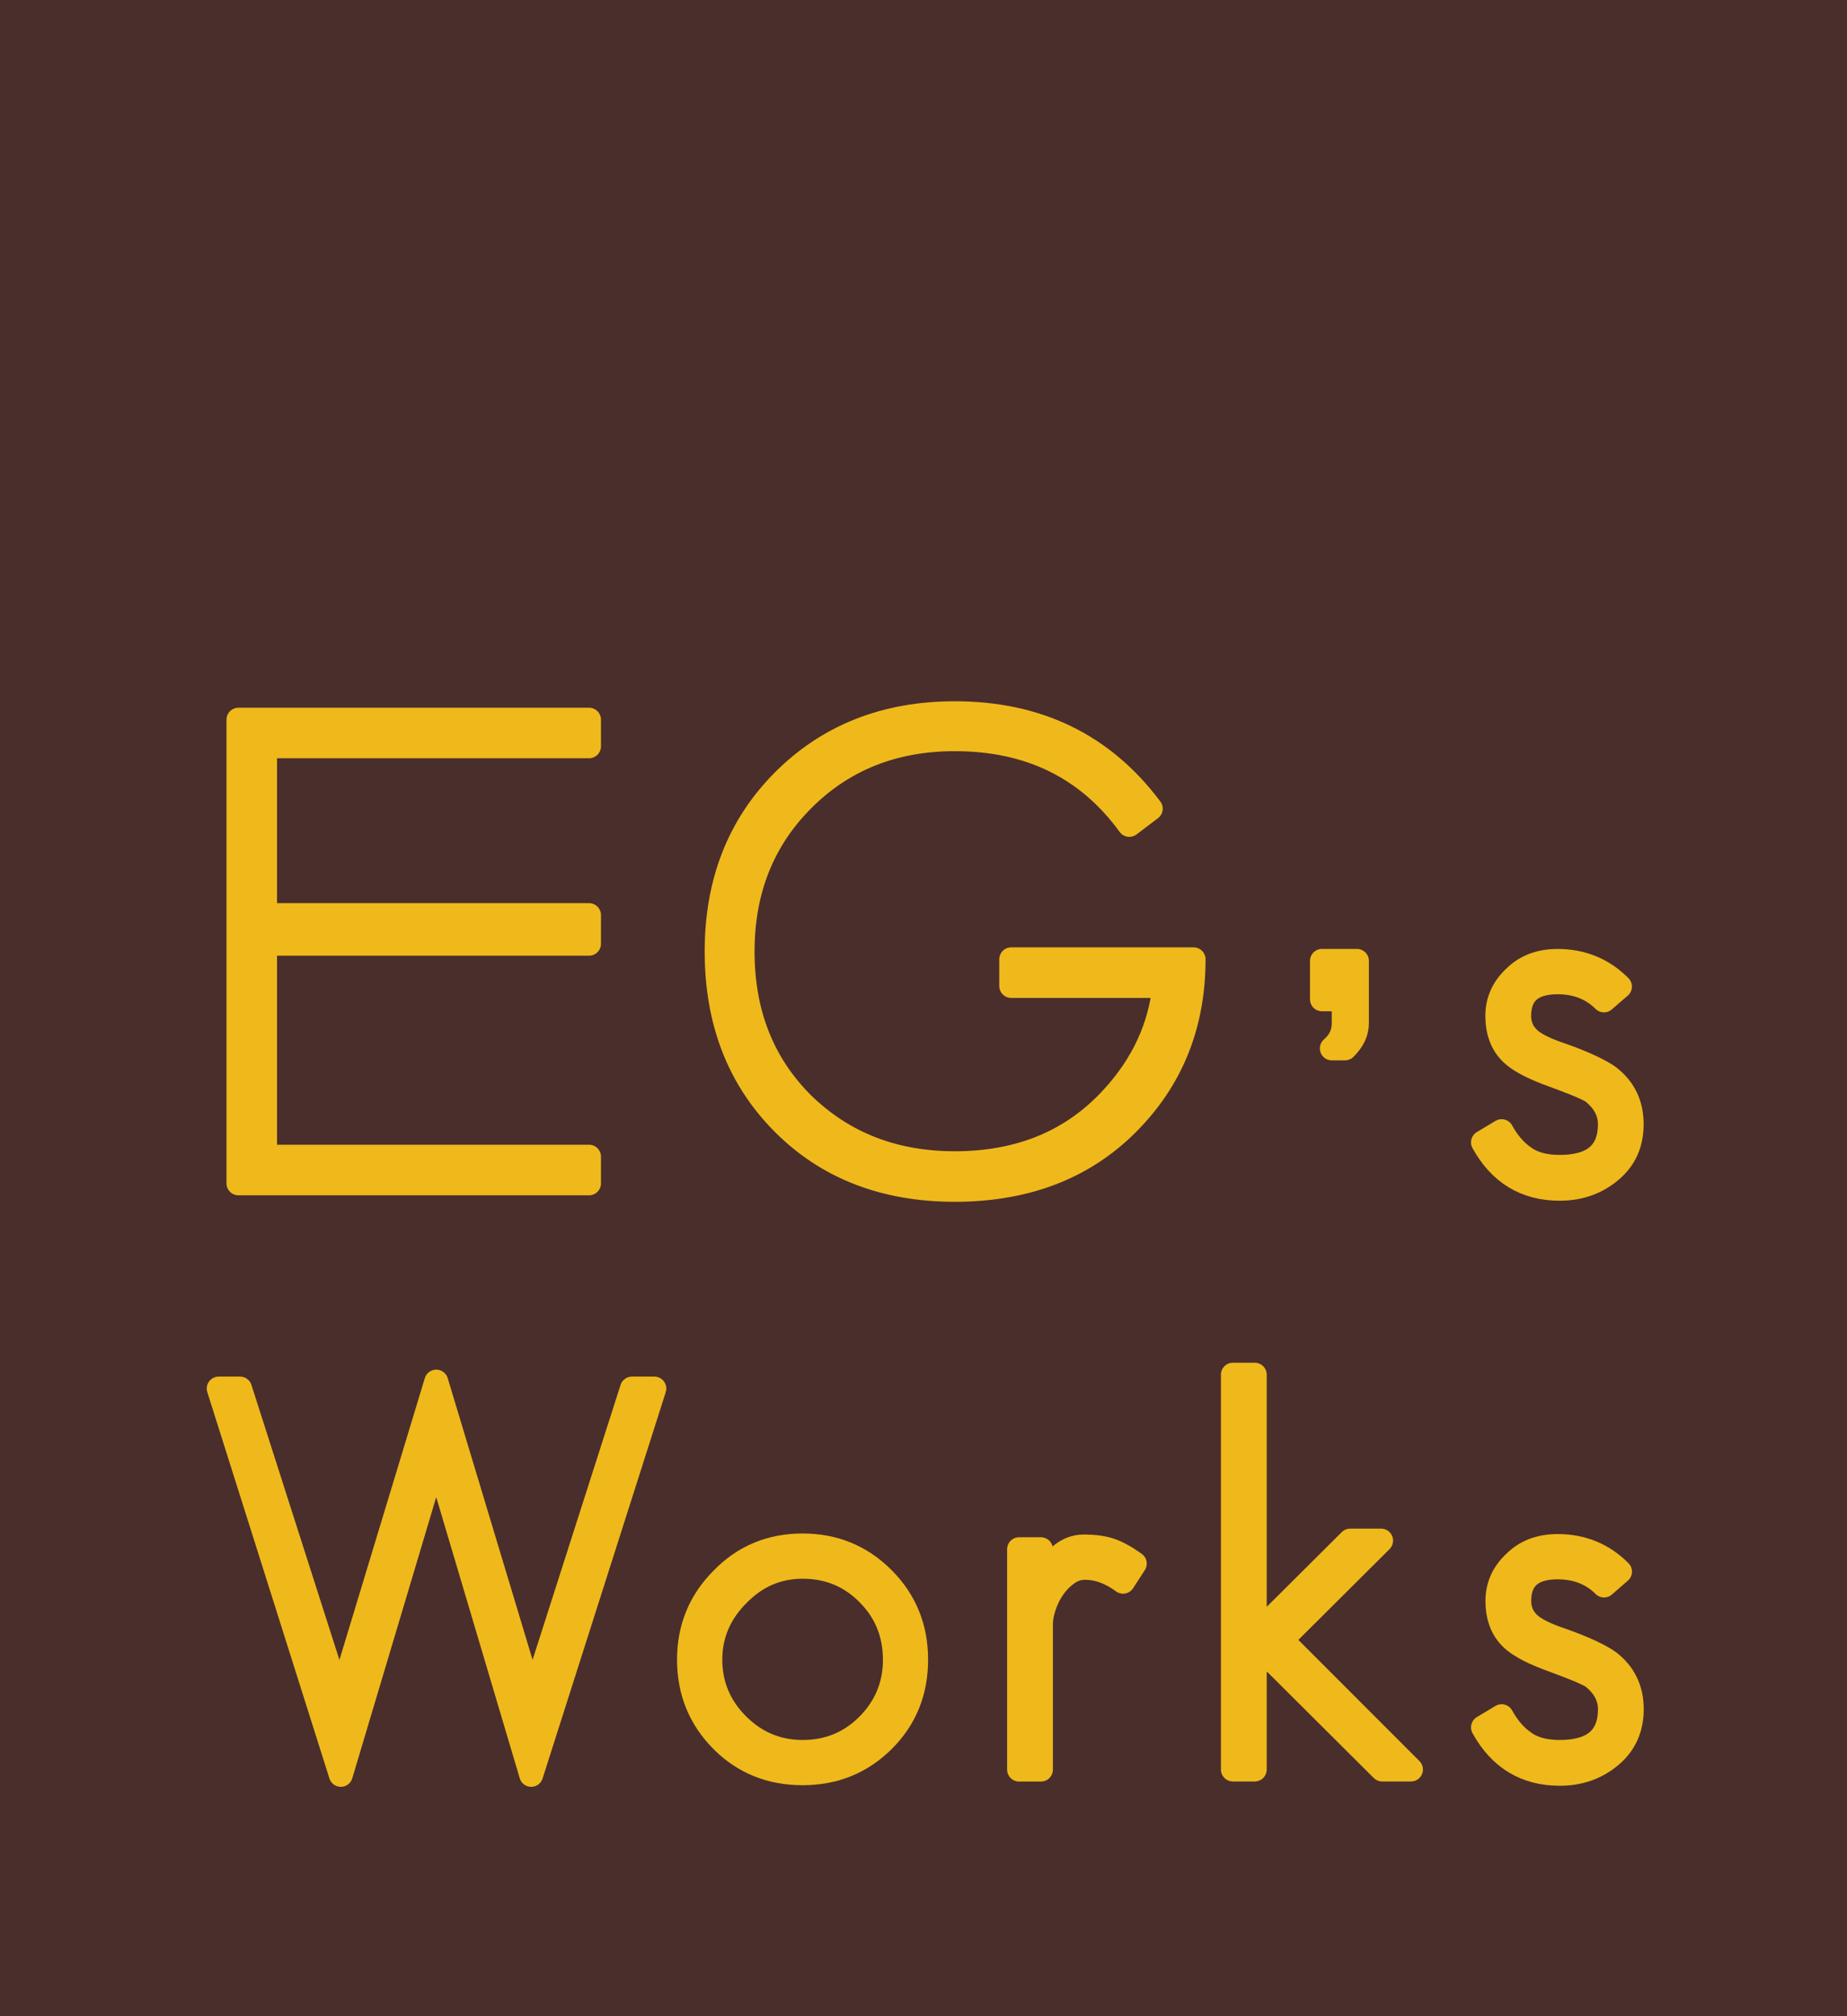 <?xml version="1.0" encoding="utf-8"?>
<!-- Generator: Adobe Illustrator 16.0.0, SVG Export Plug-In . SVG Version: 6.00 Build 0)  -->
<!DOCTYPE svg PUBLIC "-//W3C//DTD SVG 1.1//EN" "http://www.w3.org/Graphics/SVG/1.1/DTD/svg11.dtd">
<svg version="1.1" xmlns="http://www.w3.org/2000/svg" xmlns:xlink="http://www.w3.org/1999/xlink" x="0px" y="0px" width="55px"
	 height="60px" viewBox="0 0 55 60" enable-background="new 0 0 55 60" xml:space="preserve">
<g id="圖層_1">
	<g>
		<g>
			<g>
				<defs>
					<rect id="SVGID_3_" x="147.881" y="483.646" width="1922" height="1082"/>
				</defs>
				<clipPath id="SVGID_2_">
					<use xlink:href="#SVGID_3_"  overflow="visible"/>
				</clipPath>
				<path opacity="0.9" clip-path="url(#SVGID_2_)" fill="#F6DA97" enable-background="new    " d="M60.766-123.354
					C187.808-99.542,320.02-96.229,451.322-89.506c254.716,13.042,502.349,29.287,756.617,11.44
					c234.412-16.463,468.639,5.144,704.139,17.204c170.268,8.719,339.881-0.503,509.314,7.526
					c126.066,5.975,240.578,11.387,317.361,115.438c49.703,67.348,100.076,147.68,137.043,221.234
					c30.096,59.877,56.793,122.543,84.244,183.513c37.648,83.602,35.102,147.578,30.26,236.334
					c-11.99,219.847-11.996,431.516-97.793,639.049c-48.836,118.127-84.396,180.219-203.33,246.773
					c-145.854,81.614-316.51,155.396-490.957,155.641c-212.016,0.3-415.619-31.296-614.629-101.004
					c-112.963-39.568-217.777-89.293-327.064-132.705c-227.715-90.458-458.02-136.098-699.973-178.064
					C354.36,1297.8,135.291,1211.585,16.608,1048.933c-125.31-171.73-171.836-389.225-150.693-591.342
					c11.809-112.912,33.545-209.74,80.488-314.902C-29.305,88.271-10.82-64.615,54.091-91.384L60.766-123.354z"/>
			</g>
		</g>
	</g>
	
		<rect x="-1.204" y="0.49" fill="#4A2E2C" stroke="#4A2E2C" stroke-linecap="round" stroke-linejoin="round" stroke-miterlimit="10" width="57.5" height="59.865"/>
	<g>
		<g>
			<g>
				
					<path fill="#EFB91B" stroke="#EFB91B" stroke-width="0.712" stroke-linecap="round" stroke-linejoin="round" stroke-miterlimit="10" d="
					M7.1,35.215V21.417H17.54v0.792H7.893v5.024h9.647v0.851H7.893v6.338h9.647v0.793H7.1z"/>
				
					<path fill="#EFB91B" stroke="#EFB91B" stroke-width="0.712" stroke-linecap="round" stroke-linejoin="round" stroke-miterlimit="10" d="
					M33.707,33.301c-1.326,1.404-3.086,2.107-5.275,2.107c-2.087,0-3.788-0.657-5.102-1.971c-1.327-1.326-1.99-3.034-1.99-5.121
					c0-2.061,0.664-3.755,1.99-5.082c1.34-1.339,3.04-2.009,5.102-2.009c2.473,0,4.418,0.946,5.835,2.84l-0.638,0.483
					c-1.237-1.7-2.968-2.55-5.197-2.55c-1.817,0-3.324,0.6-4.521,1.797c-1.2,1.198-1.798,2.705-1.798,4.521
					c0,1.83,0.593,3.336,1.778,4.522c1.21,1.186,2.724,1.778,4.541,1.778c1.944,0,3.51-0.651,4.696-1.951
					c0.9-0.979,1.416-2.088,1.545-3.324h-4.561v-0.793h5.431C35.543,30.429,34.931,32.014,33.707,33.301z"/>
				
					<path fill="#EFB91B" stroke="#EFB91B" stroke-width="0.712" stroke-linecap="round" stroke-linejoin="round" stroke-miterlimit="10" d="
					M40.052,31.199h-0.393c0.236-0.201,0.354-0.45,0.354-0.746v-0.715h-0.648v-1.143h1.042v1.858
					C40.406,30.718,40.288,30.967,40.052,31.199z"/>
				<g>
					
						<path fill="#EFB91B" stroke="#EFB91B" stroke-width="0.712" stroke-linecap="round" stroke-linejoin="round" stroke-miterlimit="10" d="
						M47.971,34.836c-0.424,0.36-0.932,0.54-1.525,0.54c-1.016,0-1.778-0.46-2.286-1.381l0.556-0.333
						c0.18,0.328,0.397,0.582,0.651,0.762c0.264,0.201,0.624,0.301,1.079,0.301c0.996,0,1.493-0.423,1.493-1.27
						c0-0.37-0.175-0.693-0.524-0.969c-0.106-0.063-0.257-0.134-0.453-0.214c-0.196-0.079-0.437-0.171-0.723-0.277
						c-0.529-0.19-0.911-0.381-1.144-0.572c-0.338-0.275-0.508-0.672-0.508-1.191c0-0.444,0.169-0.826,0.508-1.144
						c0.328-0.328,0.757-0.492,1.286-0.492c0.731,0,1.35,0.254,1.858,0.763l-0.476,0.412c-0.36-0.359-0.82-0.539-1.382-0.539
						c-0.762,0-1.143,0.333-1.143,1c0,0.296,0.116,0.54,0.349,0.73c0.19,0.148,0.492,0.291,0.905,0.428
						c0.36,0.127,0.656,0.247,0.89,0.358c0.232,0.111,0.407,0.208,0.523,0.293c0.456,0.35,0.683,0.82,0.683,1.413
						C48.59,34.026,48.384,34.487,47.971,34.836z"/>
				</g>
				
					<path fill="#EFB91B" stroke="#EFB91B" stroke-width="0.712" stroke-linecap="round" stroke-linejoin="round" stroke-miterlimit="10" d="
					M15.818,52.818l-2.827-9.511l-2.842,9.511L6.513,41.322h0.635l2.969,9.272l2.874-9.479l2.858,9.479l2.969-9.272h0.667
					L15.818,52.818z"/>
				
					<path fill="#EFB91B" stroke="#EFB91B" stroke-width="0.712" stroke-linecap="round" stroke-linejoin="round" stroke-miterlimit="10" d="
					M26.313,51.786c-0.656,0.656-1.46,0.984-2.413,0.984s-1.752-0.323-2.398-0.968c-0.656-0.656-0.985-1.461-0.985-2.413
					c0-0.943,0.329-1.741,0.985-2.398c0.646-0.667,1.445-1,2.398-1c0.941,0,1.741,0.328,2.397,0.984
					c0.656,0.657,0.984,1.461,0.984,2.414C27.281,50.341,26.958,51.14,26.313,51.786z M25.853,47.435
					c-0.529-0.54-1.181-0.81-1.953-0.81c-0.742,0-1.382,0.275-1.921,0.826c-0.551,0.55-0.826,1.196-0.826,1.938
					c0,0.751,0.27,1.397,0.81,1.937c0.54,0.54,1.186,0.81,1.938,0.81c0.762,0,1.407-0.265,1.937-0.793
					c0.54-0.541,0.81-1.191,0.81-1.953C26.646,48.616,26.381,47.964,25.853,47.435z"/>
				
					<path fill="#EFB91B" stroke="#EFB91B" stroke-width="0.712" stroke-linecap="round" stroke-linejoin="round" stroke-miterlimit="10" d="
					M33.442,47.07c-0.169-0.127-0.349-0.228-0.54-0.301c-0.191-0.074-0.392-0.111-0.604-0.111c-0.18,0-0.349,0.056-0.508,0.167
					c-0.159,0.112-0.296,0.249-0.412,0.413c-0.117,0.164-0.209,0.347-0.278,0.548c-0.069,0.201-0.103,0.387-0.103,0.556v4.319
					h-0.651v-6.558h0.651v0.889c0.137-0.244,0.317-0.466,0.539-0.667c0.223-0.202,0.466-0.303,0.731-0.303
					c0.328,0,0.598,0.038,0.81,0.112c0.211,0.074,0.45,0.206,0.715,0.397L33.442,47.07z"/>
				
					<path fill="#EFB91B" stroke="#EFB91B" stroke-width="0.712" stroke-linecap="round" stroke-linejoin="round" stroke-miterlimit="10" d="
					M41.159,52.659l-3.43-3.414l-0.365,0.365v3.049h-0.651v-11.75h0.651v7.765l2.842-2.827h0.921l-2.969,2.954l3.858,3.858H41.159z"
					/>
				
					<path fill="#EFB91B" stroke="#EFB91B" stroke-width="0.712" stroke-linecap="round" stroke-linejoin="round" stroke-miterlimit="10" d="
					M47.971,52.246c-0.424,0.36-0.932,0.54-1.524,0.54c-1.016,0-1.778-0.46-2.287-1.381l0.556-0.333
					c0.181,0.327,0.397,0.582,0.651,0.762c0.264,0.202,0.625,0.302,1.08,0.302c0.995,0,1.493-0.423,1.493-1.271
					c0-0.37-0.174-0.693-0.524-0.968c-0.106-0.063-0.257-0.135-0.452-0.214c-0.196-0.08-0.437-0.172-0.723-0.278
					c-0.529-0.19-0.91-0.381-1.143-0.571c-0.339-0.276-0.508-0.673-0.508-1.191c0-0.445,0.169-0.825,0.508-1.143
					c0.328-0.328,0.757-0.492,1.286-0.492c0.73,0,1.35,0.254,1.857,0.762l-0.476,0.413c-0.36-0.359-0.82-0.54-1.382-0.54
					c-0.762,0-1.143,0.333-1.143,1c0,0.296,0.116,0.54,0.35,0.73c0.19,0.148,0.492,0.292,0.904,0.429
					c0.36,0.127,0.656,0.247,0.89,0.357c0.232,0.111,0.407,0.209,0.524,0.293c0.455,0.35,0.683,0.82,0.683,1.413
					C48.59,51.437,48.383,51.897,47.971,52.246z"/>
			</g>
		</g>
	</g>
</g>
<g id="NO" display="none">
</g>
<g id="切片">
</g>
</svg>

